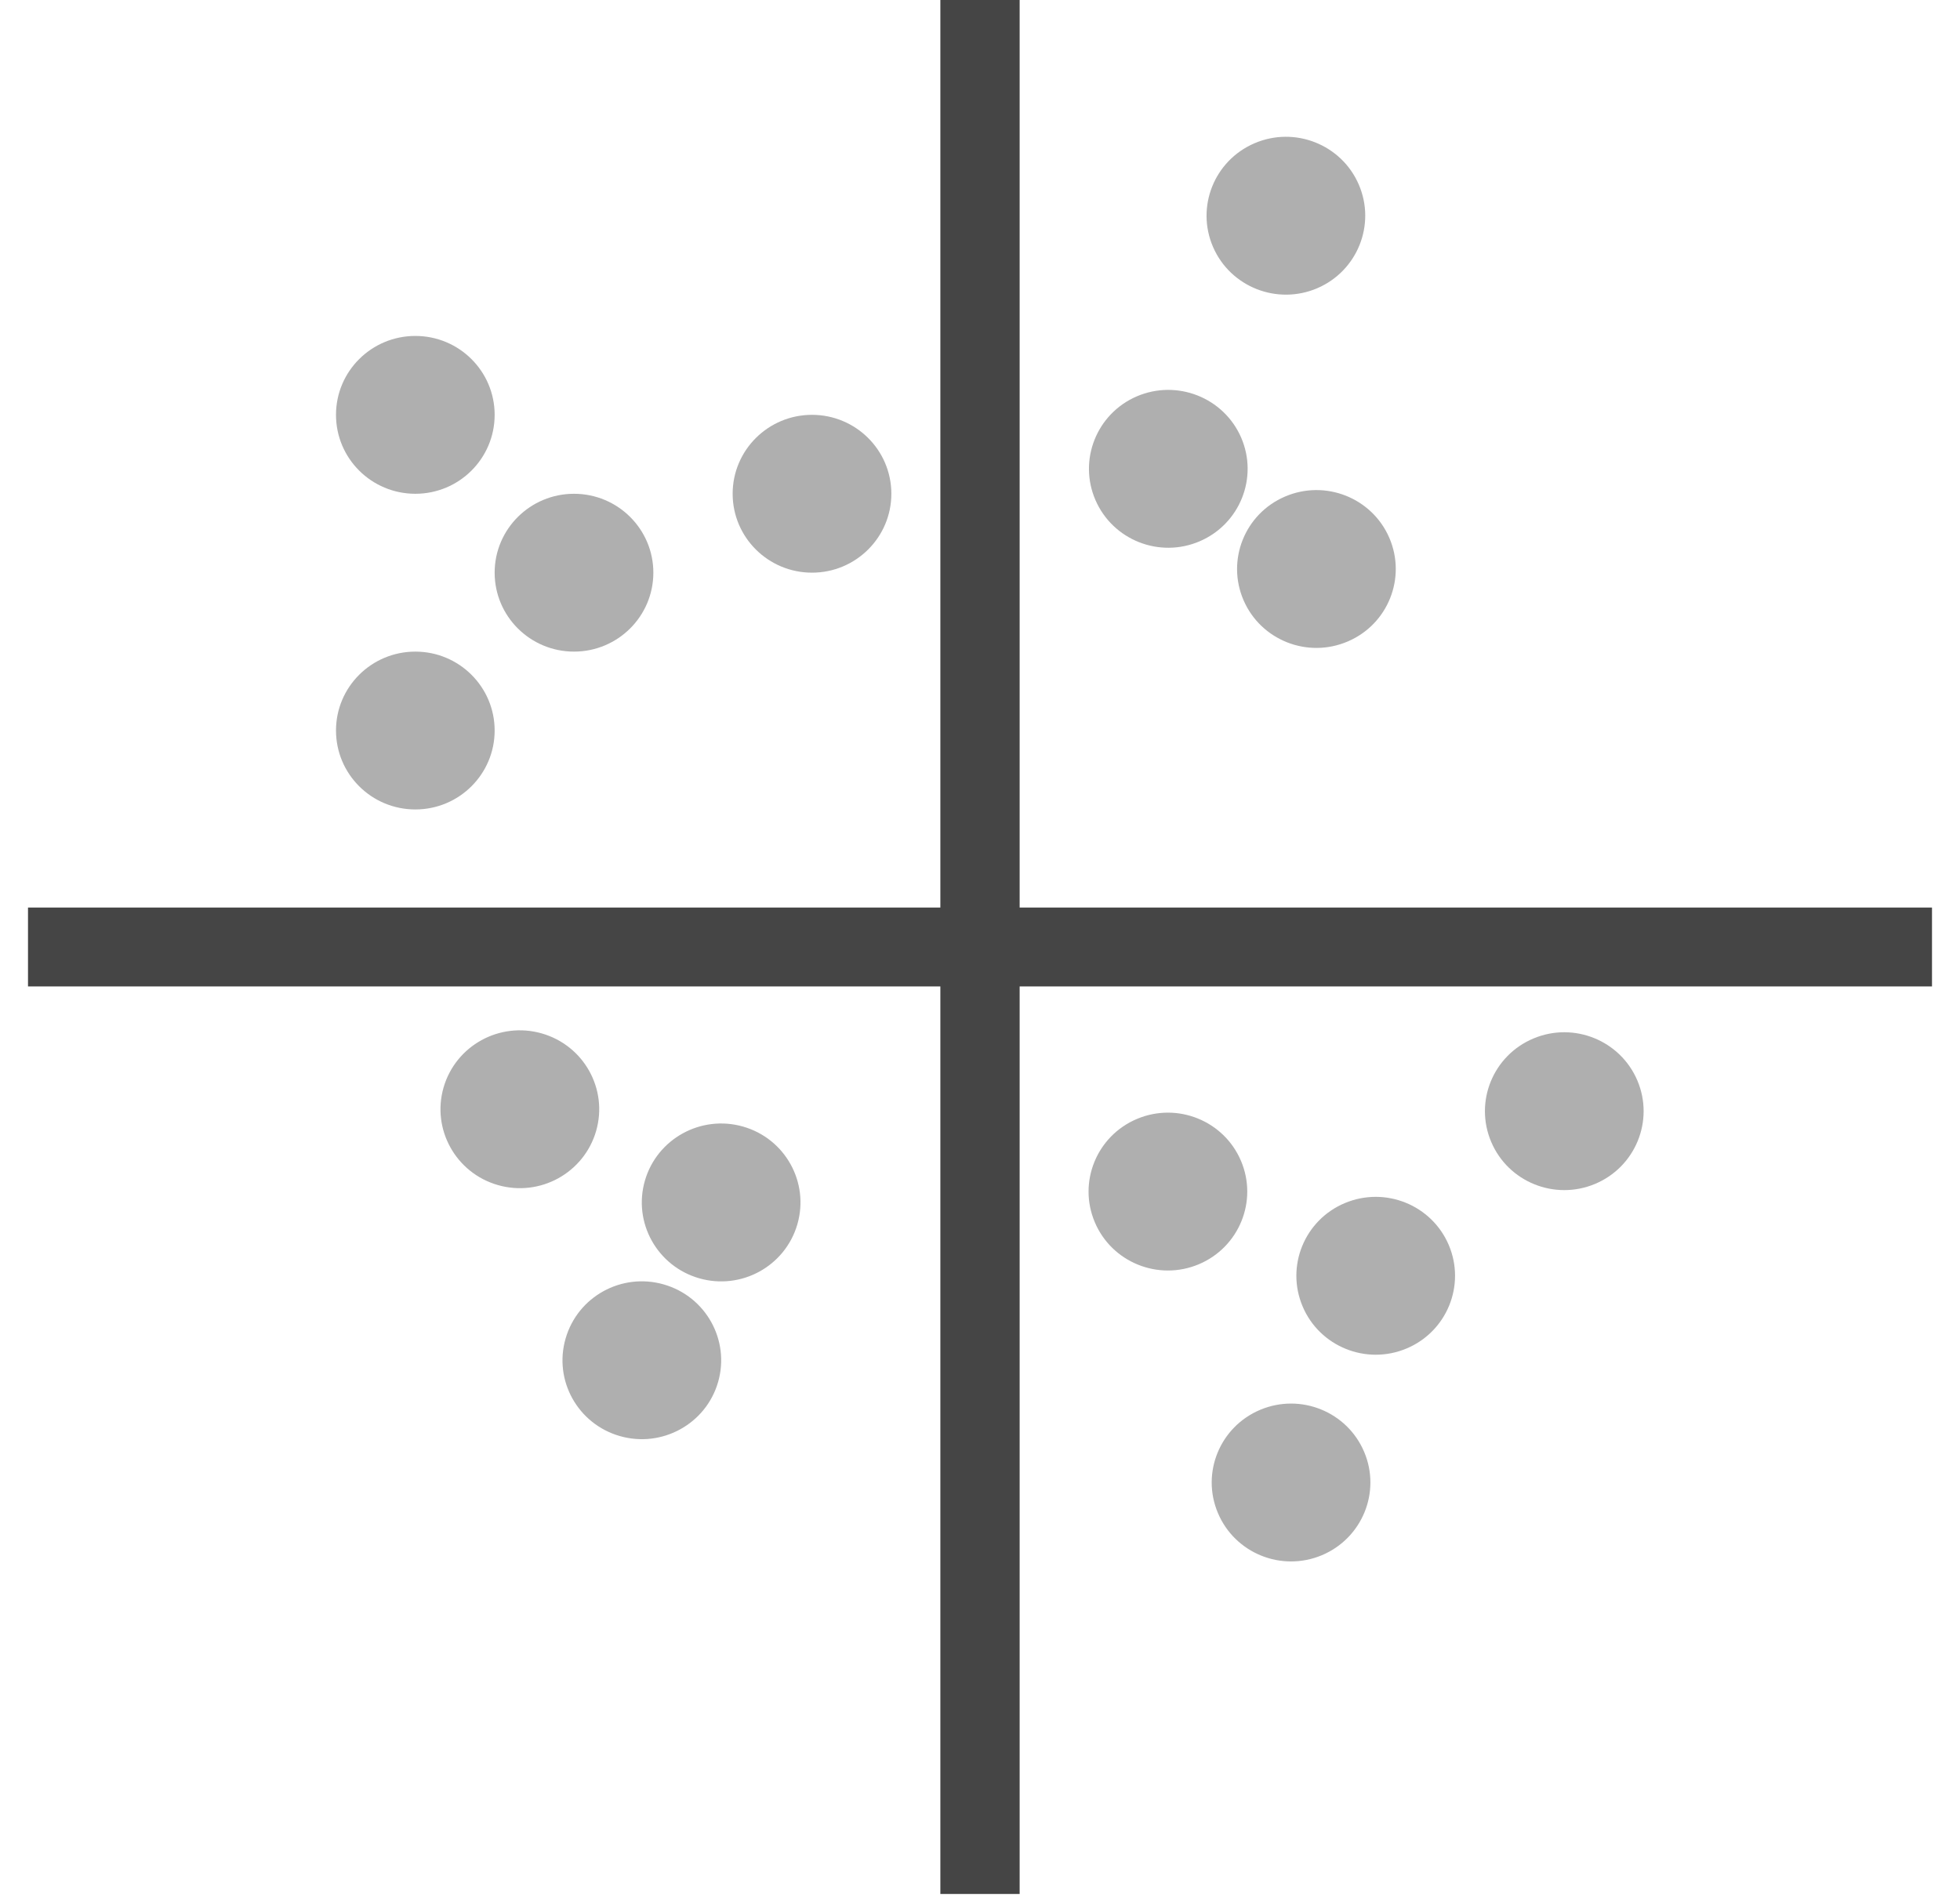 <svg width="35" height="34" viewBox="0 0 35 34" fill="none" xmlns="http://www.w3.org/2000/svg">
<path fill-rule="evenodd" clip-rule="evenodd" d="M16.792 16.209V0H18.208V16.209H34.5V17.618H18.208V33.827H16.792V17.618H0.5V16.209H16.792Z" fill="#454545"/>
<path d="M8.833 7.409C8.833 8.188 8.199 8.819 7.417 8.819C6.634 8.819 6 8.188 6 7.409C6 6.631 6.634 6 7.417 6C8.199 6 8.833 6.631 8.833 7.409Z" fill="#AFAFAF"/>
<path d="M22.161 20.735C22.465 21.452 22.126 22.279 21.405 22.581C20.684 22.883 19.853 22.546 19.55 21.829C19.246 21.111 19.585 20.285 20.306 19.983C21.027 19.681 21.857 20.017 22.161 20.735Z" fill="#AFAFAF"/>
<path d="M10.645 20.2C10.428 20.949 9.644 21.381 8.892 21.166C8.14 20.951 7.705 20.17 7.921 19.422C8.138 18.674 8.922 18.242 9.674 18.457C10.426 18.672 10.861 19.452 10.645 20.2Z" fill="#AFAFAF"/>
<path d="M23.524 5.147C22.806 5.455 21.972 5.126 21.662 4.412C21.352 3.697 21.682 2.868 22.401 2.559C23.119 2.25 23.953 2.579 24.263 3.294C24.573 4.008 24.242 4.838 23.524 5.147Z" fill="#AFAFAF"/>
<path d="M11.667 10.228C11.667 11.007 11.032 11.638 10.25 11.638C9.468 11.638 8.833 11.007 8.833 10.228C8.833 9.45 9.468 8.819 10.25 8.819C11.032 8.819 11.667 9.45 11.667 10.228Z" fill="#AFAFAF"/>
<path d="M25.872 22.239C26.175 22.956 25.837 23.783 25.116 24.085C24.395 24.387 23.564 24.05 23.261 23.333C22.957 22.615 23.295 21.789 24.016 21.487C24.738 21.185 25.568 21.521 25.872 22.239Z" fill="#AFAFAF"/>
<path d="M15.917 8.819C15.917 9.597 15.282 10.228 14.5 10.228C13.718 10.228 13.083 9.597 13.083 8.819C13.083 8.04 13.718 7.409 14.5 7.409C15.282 7.409 15.917 8.04 15.917 8.819Z" fill="#AFAFAF"/>
<path d="M29.239 19.299C29.543 20.016 29.204 20.843 28.483 21.145C27.762 21.447 26.931 21.11 26.628 20.393C26.324 19.675 26.663 18.849 27.384 18.547C28.105 18.245 28.935 18.582 29.239 19.299Z" fill="#AFAFAF"/>
<path d="M14.239 21.865C14.023 22.613 13.239 23.046 12.487 22.831C11.735 22.616 11.3 21.835 11.516 21.087C11.732 20.339 12.517 19.906 13.269 20.121C14.021 20.336 14.455 21.117 14.239 21.865Z" fill="#AFAFAF"/>
<path d="M24.069 11.456C23.351 11.765 22.517 11.436 22.207 10.722C21.897 10.007 22.227 9.177 22.946 8.869C23.664 8.56 24.498 8.889 24.808 9.603C25.118 10.318 24.788 11.148 24.069 11.456Z" fill="#AFAFAF"/>
<path d="M8.833 13.047C8.833 13.826 8.199 14.457 7.417 14.457C6.634 14.457 6 13.826 6 13.047C6 12.269 6.634 11.638 7.417 11.638C8.199 11.638 8.833 12.269 8.833 13.047Z" fill="#AFAFAF"/>
<path d="M24.36 25.931C24.664 26.648 24.325 27.474 23.604 27.777C22.883 28.079 22.052 27.742 21.749 27.024C21.445 26.307 21.784 25.481 22.505 25.179C23.226 24.877 24.056 25.213 24.36 25.931Z" fill="#AFAFAF"/>
<path d="M12.823 24.684C12.607 25.432 11.822 25.864 11.07 25.649C10.318 25.434 9.883 24.654 10.1 23.906C10.316 23.157 11.1 22.725 11.852 22.94C12.604 23.155 13.039 23.936 12.823 24.684Z" fill="#AFAFAF"/>
<path d="M21.424 9.667C20.706 9.976 19.872 9.647 19.562 8.932C19.252 8.218 19.582 7.388 20.3 7.079C21.019 6.771 21.852 7.1 22.163 7.814C22.473 8.529 22.142 9.358 21.424 9.667Z" fill="#AFAFAF"/>
</svg>

